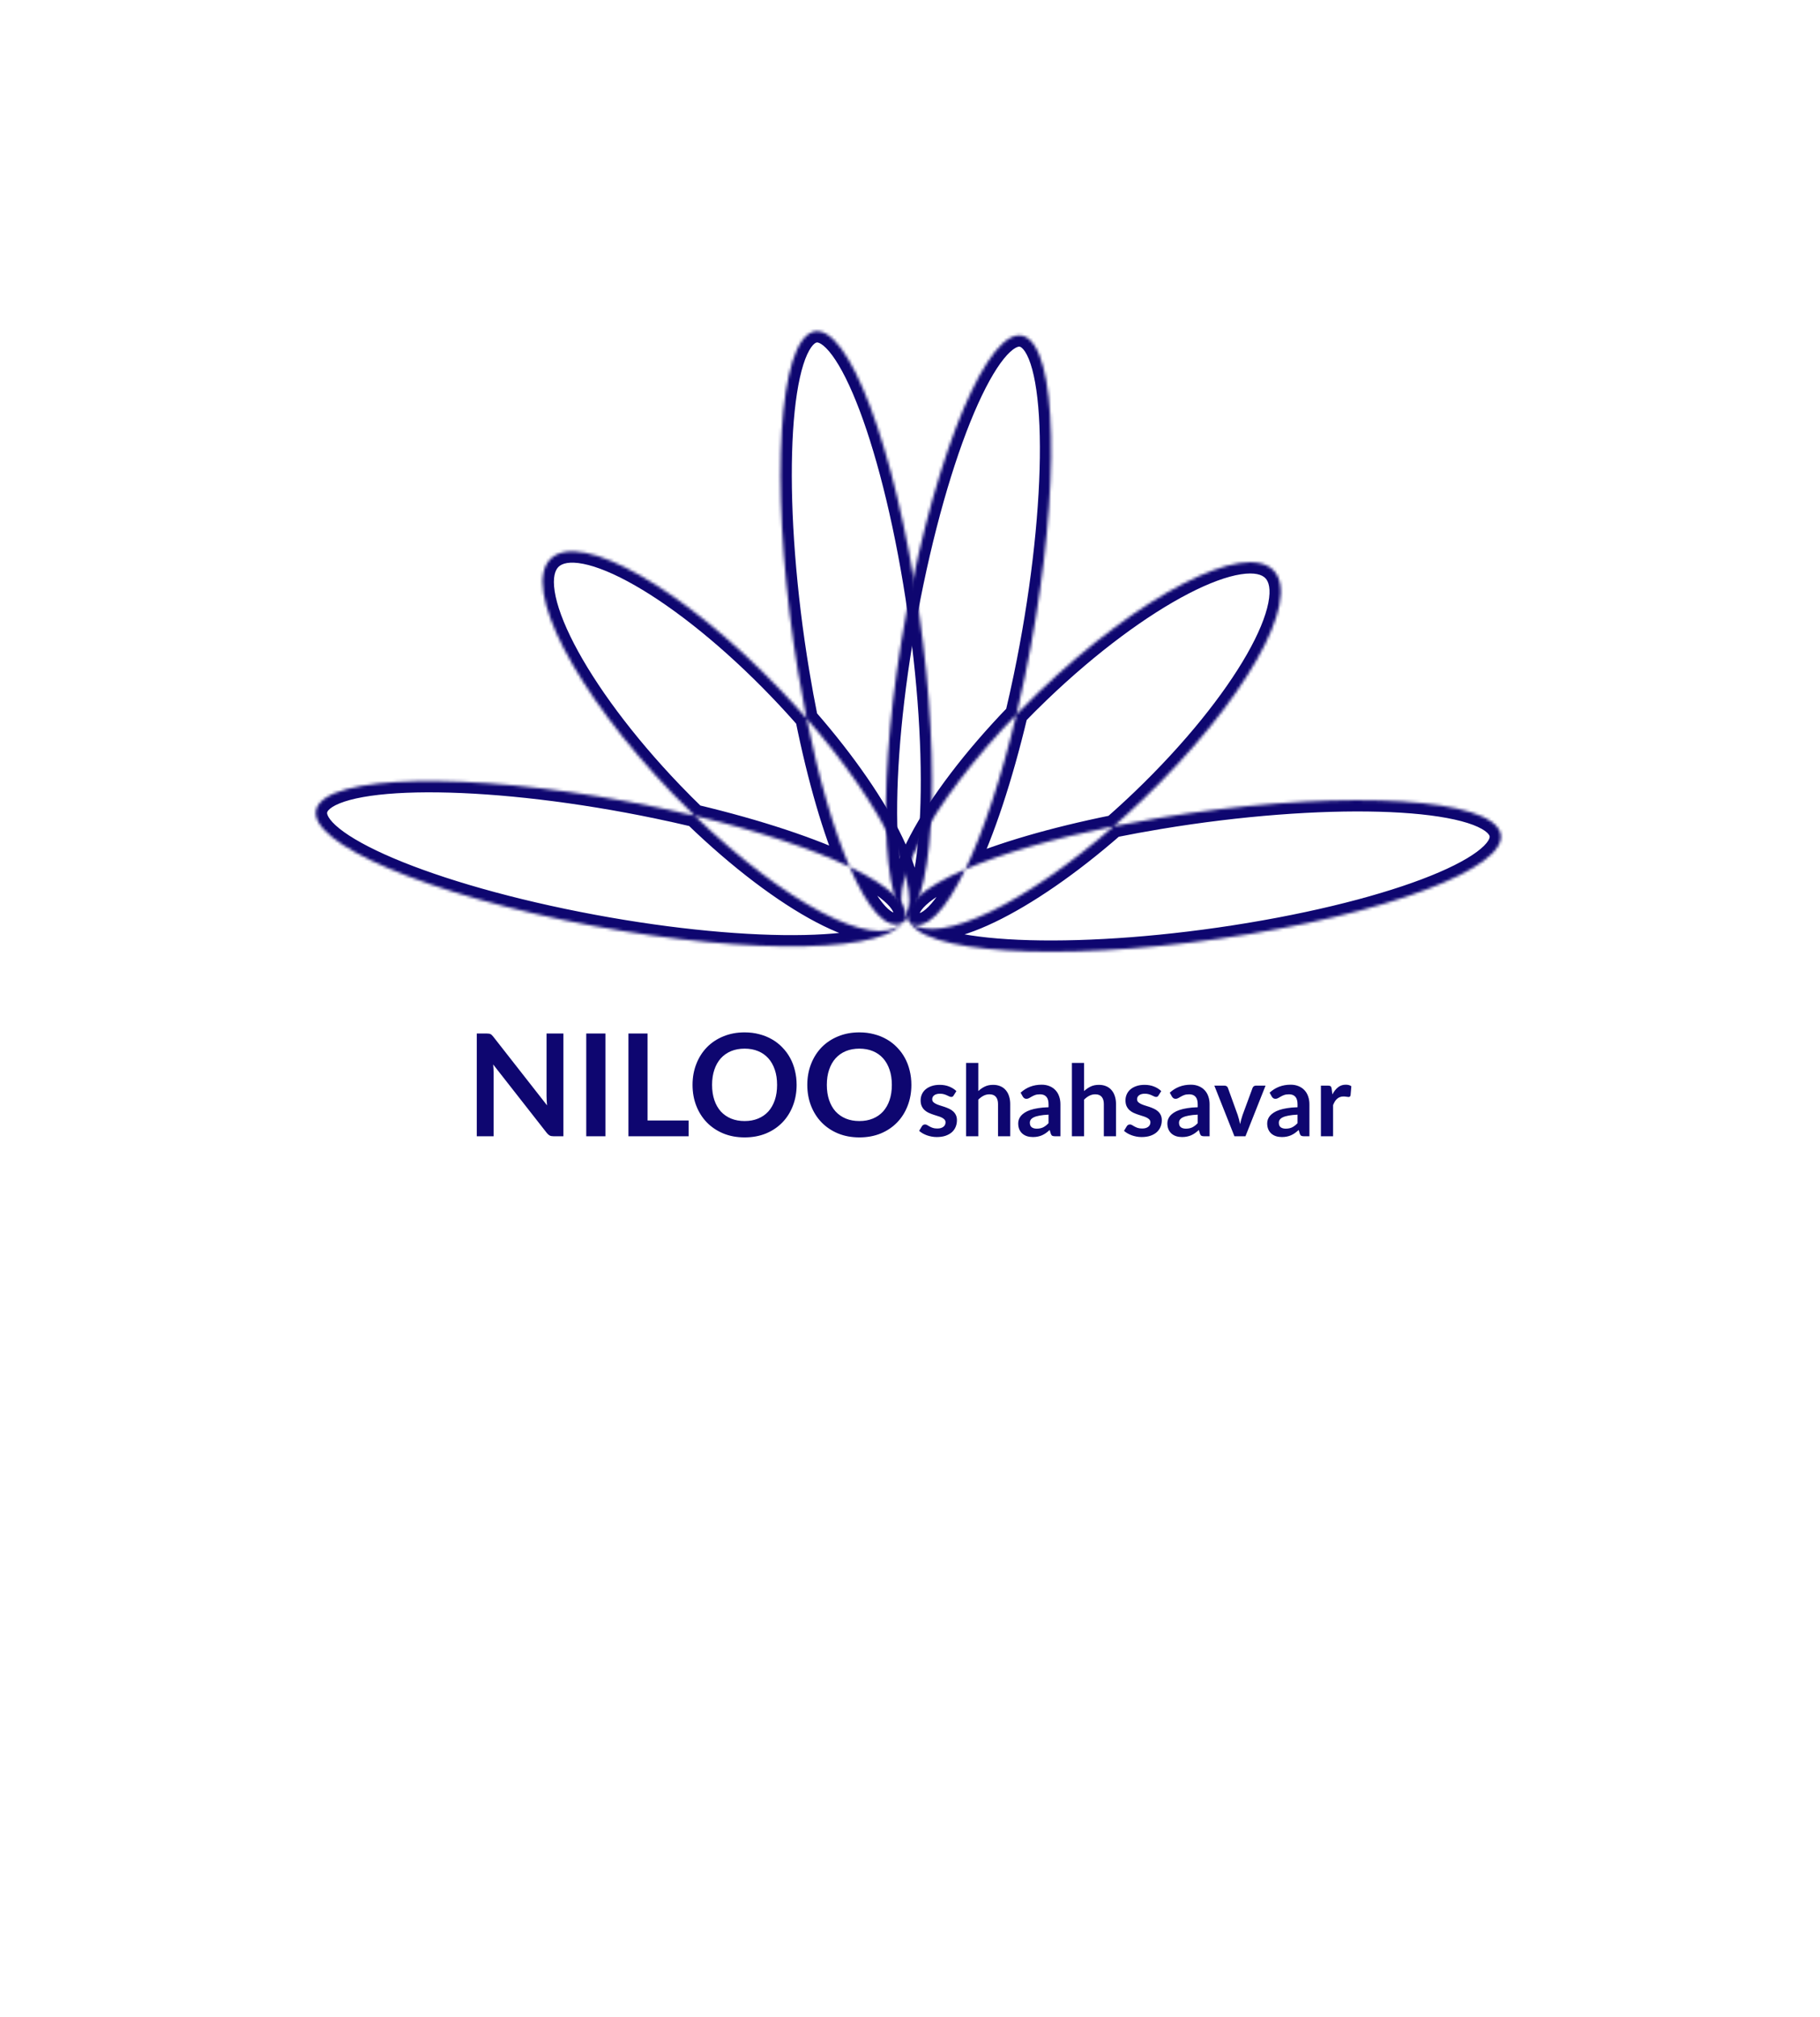 <svg width="612" height="678" viewBox="0 0 612 678" fill="none" xmlns="http://www.w3.org/2000/svg">
<rect width="612" height="678" fill="white"/>
<mask id="path-1-inside-1_1919_371" fill="white">
<path fill-rule="evenodd" clip-rule="evenodd" d="M374.499 277.78C344.733 303.814 315.905 317.808 306.303 310.302C311.395 313.094 317.962 306.113 324.619 292.244C336.774 287.012 354.024 281.922 374.499 277.78ZM341.807 240.149C342.76 236.144 343.681 232.018 344.564 227.786C355.821 173.789 356.49 122.871 346.057 114.058C335.625 105.245 318.041 141.874 306.784 195.872C295.526 249.869 294.858 300.787 305.29 309.6C305.522 309.796 305.758 309.97 305.998 310.122C306.138 310.365 306.301 310.606 306.486 310.844C314.864 321.629 365.766 323.05 420.18 314.018C474.594 304.986 511.914 288.92 503.537 278.135C495.159 267.349 444.256 265.928 389.842 274.961C384.558 275.838 379.435 276.781 374.499 277.78C377.757 274.93 381.026 271.937 384.283 268.812C418.178 236.279 437.86 201.784 428.243 191.765C418.627 181.745 383.353 199.995 349.458 232.527C346.819 235.06 344.266 237.605 341.807 240.149ZM305.919 309.981C306.043 310.092 306.171 310.199 306.303 310.302C306.201 310.246 306.099 310.186 305.998 310.122C305.971 310.075 305.944 310.028 305.919 309.981ZM305.919 309.981C305.773 309.851 305.632 309.715 305.497 309.574C296.629 300.334 312.675 270.282 341.807 240.149C336.677 261.693 330.612 279.76 324.619 292.244C310.328 298.396 303.081 304.744 305.919 309.981Z"/>
</mask>
<path d="M344.564 227.786L348.27 228.559L348.27 228.559L344.564 227.786ZM346.057 114.058L348.5 111.166L348.5 111.166L346.057 114.058ZM306.784 195.872L310.49 196.644L310.49 196.644L306.784 195.872ZM305.29 309.6L302.847 312.492L302.847 312.492L305.29 309.6ZM306.486 310.844L309.476 308.521L309.476 308.521L306.486 310.844ZM420.18 314.018L419.56 310.283L419.56 310.283L420.18 314.018ZM503.537 278.135L506.526 275.812L506.526 275.812L503.537 278.135ZM389.842 274.961L390.462 278.695L390.462 278.695L389.842 274.961ZM303.971 313.285C307.565 316.094 312.43 316.52 317.374 315.794C322.41 315.055 328.227 313.029 334.476 310.032C347.003 304.027 361.937 293.796 376.992 280.629L372.007 274.93C357.295 287.797 342.932 297.581 331.203 303.205C325.324 306.023 320.274 307.715 316.274 308.302C312.182 308.903 309.842 308.263 308.635 307.319L303.971 313.285ZM304.483 313.622C306.763 314.872 309.232 314.981 311.574 314.2C313.782 313.464 315.779 311.981 317.559 310.19C321.116 306.611 324.641 300.947 328.032 293.882L321.206 290.606C317.94 297.41 314.853 302.172 312.189 304.852C310.859 306.19 309.843 306.796 309.18 307.017C308.65 307.194 308.389 307.128 308.123 306.982L304.483 313.622ZM326.116 295.722C337.948 290.628 354.924 285.603 375.25 281.49L373.749 274.069C353.124 278.242 335.6 283.396 323.122 288.767L326.116 295.722ZM345.49 241.026C346.452 236.985 347.38 232.825 348.27 228.559L340.857 227.014C339.982 231.212 339.069 235.302 338.124 239.272L345.49 241.026ZM348.27 228.559C353.939 201.368 356.956 174.894 357.23 154.028C357.367 143.607 356.822 134.467 355.535 127.285C354.892 123.695 354.046 120.494 352.954 117.826C351.88 115.201 350.457 112.819 348.5 111.166L343.614 116.95C344.266 117.5 345.104 118.637 345.946 120.694C346.771 122.709 347.496 125.354 348.082 128.62C349.252 135.152 349.792 143.768 349.659 153.928C349.392 174.224 346.446 200.208 340.857 227.014L348.27 228.559ZM348.5 111.166C346.409 109.399 343.876 108.626 341.181 109.099C338.683 109.538 336.456 110.975 334.535 112.748C330.704 116.284 326.927 122.252 323.317 129.772C316.029 144.954 308.741 167.934 303.078 195.099L310.49 196.644C316.084 169.811 323.216 147.478 330.143 133.049C333.64 125.764 336.918 120.853 339.671 118.312C341.041 117.047 341.986 116.646 342.491 116.557C342.799 116.503 343.097 116.513 343.614 116.95L348.5 111.166ZM303.078 195.099C297.409 222.29 294.392 248.764 294.118 269.63C293.981 280.051 294.526 289.191 295.813 296.373C296.456 299.963 297.302 303.164 298.393 305.832C299.468 308.457 300.89 310.839 302.847 312.492L307.733 306.708C307.082 306.158 306.243 305.021 305.401 302.964C304.577 300.949 303.851 298.304 303.266 295.038C302.095 288.506 301.555 279.89 301.689 269.73C301.955 249.434 304.901 223.45 310.49 196.644L303.078 195.099ZM302.847 312.492C303.203 312.793 303.578 313.071 303.972 313.32L308.023 306.923C307.939 306.87 307.842 306.8 307.733 306.708L302.847 312.492ZM309.476 308.521C309.39 308.41 309.324 308.311 309.274 308.225L302.721 312.018C302.953 312.419 303.213 312.801 303.496 313.166L309.476 308.521ZM419.56 310.283C392.548 314.767 366.465 316.645 346.175 316.078C336.018 315.795 327.431 314.901 320.953 313.464C317.714 312.745 315.101 311.912 313.121 311.005C311.1 310.08 309.999 309.195 309.476 308.521L303.496 313.166C305.067 315.189 307.39 316.708 309.968 317.889C312.589 319.09 315.752 320.066 319.313 320.856C326.436 322.437 335.547 323.356 345.964 323.647C366.823 324.229 393.399 322.301 420.8 317.753L419.56 310.283ZM500.547 280.457C500.962 280.992 500.96 281.29 500.893 281.596C500.784 282.096 500.344 283.024 499.024 284.342C496.372 286.987 491.331 290.061 483.908 293.256C469.207 299.585 446.6 305.795 419.56 310.283L420.8 317.753C448.174 313.209 471.434 306.87 486.902 300.211C494.564 296.913 500.682 293.383 504.372 289.701C506.223 287.855 507.75 285.688 508.291 283.21C508.874 280.537 508.206 277.974 506.526 275.812L500.547 280.457ZM390.462 278.695C417.475 274.211 443.558 272.334 463.848 272.9C474.005 273.184 482.591 274.077 489.069 275.515C492.309 276.233 494.922 277.067 496.901 277.973C498.922 278.899 500.023 279.784 500.547 280.457L506.526 275.812C504.955 273.79 502.633 272.27 500.054 271.089C497.434 269.889 494.27 268.912 490.71 268.122C483.587 266.542 474.476 265.622 464.059 265.332C443.199 264.749 416.624 266.677 389.223 271.226L390.462 278.695ZM375.25 281.49C380.141 280.501 385.221 279.565 390.462 278.695L389.223 271.226C383.896 272.11 378.729 273.061 373.749 274.069L375.25 281.49ZM376.992 280.629C380.294 277.741 383.606 274.708 386.904 271.543L381.661 266.08C378.446 269.165 375.22 272.119 372.007 274.93L376.992 280.629ZM386.904 271.543C404.038 255.098 417.687 238.06 425.868 223.722C429.946 216.575 432.778 209.906 433.912 204.193C435.02 198.609 434.668 192.991 430.975 189.143L425.512 194.386C426.627 195.548 427.421 198 426.485 202.718C425.574 207.308 423.169 213.174 419.292 219.97C411.562 233.517 398.422 249.993 381.661 266.08L386.904 271.543ZM430.975 189.143C427.282 185.296 421.683 184.713 416.059 185.591C410.304 186.49 403.524 189.046 396.216 192.827C381.554 200.412 363.97 213.351 346.836 229.796L352.079 235.259C368.841 219.171 385.842 206.719 399.695 199.552C406.644 195.956 412.604 193.795 417.227 193.073C421.98 192.33 424.397 193.224 425.512 194.386L430.975 189.143ZM346.836 229.796C344.163 232.361 341.577 234.939 339.085 237.517L344.529 242.78C346.955 240.27 349.474 237.759 352.079 235.259L346.836 229.796ZM303.398 312.805C303.584 312.971 303.775 313.131 303.971 313.285L308.635 307.319C308.568 307.267 308.503 307.213 308.44 307.157L303.398 312.805ZM303.972 313.32C304.139 313.426 304.31 313.527 304.483 313.622L308.123 306.982C308.092 306.965 308.058 306.945 308.023 306.923L303.972 313.32ZM309.274 308.225C309.265 308.21 309.256 308.194 309.247 308.177L302.59 311.785C302.632 311.862 302.676 311.94 302.721 312.018L309.274 308.225ZM302.765 312.196C302.969 312.407 303.18 312.611 303.398 312.805L308.44 307.157C308.367 307.091 308.296 307.023 308.228 306.952L302.765 312.196ZM339.085 237.517C324.356 252.753 312.813 268.087 306.052 280.933C302.682 287.336 300.394 293.319 299.591 298.485C298.801 303.574 299.357 308.644 302.765 312.196L308.228 306.952C307.203 305.884 306.439 303.733 307.074 299.647C307.696 295.637 309.578 290.492 312.752 284.46C319.08 272.437 330.126 257.678 344.529 242.78L339.085 237.517ZM328.032 293.882C334.182 281.069 340.324 262.721 345.49 241.026L338.124 239.272C333.03 260.665 327.041 278.45 321.206 290.606L328.032 293.882ZM309.248 308.177C309.081 307.869 309.033 307.61 309.204 307.125C309.427 306.495 310.04 305.513 311.421 304.231C314.189 301.662 319.101 298.741 326.116 295.722L323.122 288.767C315.846 291.899 309.989 295.229 306.27 298.681C304.408 300.41 302.849 302.381 302.064 304.606C301.227 306.977 301.338 309.474 302.59 311.785L309.248 308.177Z" fill="#0E0670" mask="url(#path-1-inside-1_1919_371)"/>
<mask id="path-3-inside-2_1919_371" fill="white">
<path fill-rule="evenodd" clip-rule="evenodd" d="M271.23 241.554C297.272 271.33 311.268 300.166 303.746 309.76C306.554 304.666 299.573 298.095 285.693 291.432C280.461 279.278 275.372 262.028 271.23 241.554ZM233.597 274.245C229.592 273.291 225.468 272.37 221.236 271.488C167.239 260.231 116.321 259.562 107.508 269.995C98.695 280.427 135.324 298.011 189.322 309.268C243.319 320.526 294.237 321.194 303.05 310.762C303.245 310.531 303.418 310.297 303.569 310.059C303.813 309.918 304.055 309.754 304.294 309.568C315.08 301.191 316.501 250.288 307.468 195.874C298.436 141.46 282.37 104.14 271.585 112.518C260.8 120.896 259.378 171.798 268.411 226.212C269.288 231.496 270.231 236.619 271.23 241.554C268.381 238.297 265.387 235.028 262.262 231.772C229.73 197.876 195.235 178.194 185.215 187.811C175.196 197.427 193.446 232.701 225.978 266.596C228.51 269.234 231.053 271.786 233.597 274.245ZM303.431 310.136C303.54 310.014 303.645 309.889 303.746 309.76C303.691 309.86 303.632 309.96 303.569 310.059C303.523 310.085 303.477 310.111 303.431 310.136ZM303.431 310.136C303.301 310.281 303.166 310.422 303.025 310.557C293.785 319.425 263.731 303.378 233.597 274.245C255.141 279.374 273.208 285.44 285.693 291.432C291.845 305.726 298.194 312.974 303.431 310.136Z"/>
</mask>
<path d="M221.236 271.488L222.009 267.782L222.009 267.782L221.236 271.488ZM107.508 269.995L104.616 267.552L104.616 267.552L107.508 269.995ZM189.322 309.268L190.094 305.562L190.094 305.562L189.322 309.268ZM303.05 310.762L305.942 313.205L305.942 313.205L303.05 310.762ZM304.294 309.568L306.616 312.558L306.617 312.558L304.294 309.568ZM271.585 112.518L269.263 109.528L269.263 109.528L271.585 112.518ZM268.411 226.212L272.146 225.592L272.146 225.592L268.411 226.212ZM306.725 312.096C309.541 308.504 309.97 303.639 309.247 298.694C308.51 293.658 306.484 287.84 303.489 281.589C297.483 269.06 287.251 254.121 274.079 239.062L268.38 244.047C281.252 258.763 291.038 273.13 296.66 284.862C299.479 290.741 301.169 295.792 301.755 299.791C302.353 303.882 301.711 306.219 300.766 307.424L306.725 312.096ZM307.061 311.588C308.318 309.309 308.433 306.838 307.655 304.492C306.922 302.281 305.439 300.282 303.647 298.5C300.068 294.94 294.401 291.413 287.331 288.019L284.055 294.846C290.864 298.114 295.628 301.203 298.308 303.869C299.645 305.199 300.249 306.214 300.468 306.876C300.643 307.404 300.578 307.664 300.43 307.932L307.061 311.588ZM289.171 289.936C284.078 278.104 279.052 261.128 274.941 240.803L267.519 242.305C271.691 262.928 276.845 280.452 282.216 292.929L289.171 289.936ZM234.473 270.562C230.434 269.6 226.274 268.671 222.009 267.782L220.464 275.194C224.661 276.07 228.751 276.983 232.72 277.928L234.473 270.562ZM222.009 267.782C194.817 262.113 168.344 259.096 147.478 258.822C137.057 258.685 127.916 259.23 120.735 260.517C117.145 261.16 113.944 262.006 111.276 263.098C108.651 264.172 106.269 265.595 104.616 267.552L110.4 272.438C110.95 271.786 112.087 270.948 114.144 270.106C116.159 269.281 118.804 268.556 122.07 267.97C128.602 266.8 137.218 266.26 147.378 266.393C167.674 266.66 193.658 269.606 220.464 275.194L222.009 267.782ZM104.616 267.552C102.849 269.643 102.076 272.176 102.549 274.871C102.988 277.368 104.424 279.596 106.198 281.517C109.734 285.348 115.702 289.125 123.222 292.735C138.404 300.023 161.384 307.311 188.549 312.974L190.094 305.562C163.261 299.968 140.928 292.836 126.499 285.909C119.214 282.412 114.303 279.134 111.762 276.381C110.497 275.011 110.096 274.065 110.007 273.561C109.953 273.253 109.963 272.955 110.4 272.438L104.616 267.552ZM188.549 312.974C215.74 318.643 242.214 321.66 263.08 321.934C273.501 322.071 282.641 321.526 289.823 320.239C293.413 319.596 296.614 318.75 299.282 317.658C301.907 316.584 304.289 315.161 305.942 313.205L300.158 308.319C299.608 308.97 298.471 309.809 296.414 310.651C294.399 311.475 291.754 312.201 288.488 312.786C281.956 313.956 273.34 314.497 263.18 314.363C242.884 314.097 216.9 311.15 190.094 305.562L188.549 312.974ZM305.942 313.205C306.241 312.851 306.517 312.479 306.765 312.087L300.372 308.031C300.319 308.114 300.249 308.211 300.158 308.319L305.942 313.205ZM301.972 306.578C301.86 306.665 301.76 306.731 301.674 306.781L305.463 313.337C305.866 313.104 306.25 312.843 306.616 312.558L301.972 306.578ZM303.734 196.494C308.218 223.507 310.095 249.59 309.529 269.879C309.245 280.037 308.352 288.623 306.914 295.101C306.196 298.341 305.362 300.954 304.456 302.933C303.53 304.954 302.645 306.055 301.972 306.578L306.617 312.558C308.639 310.987 310.159 308.665 311.34 306.086C312.54 303.466 313.516 300.302 314.306 296.741C315.887 289.619 316.807 280.508 317.097 270.091C317.68 249.231 315.752 222.656 311.203 195.254L303.734 196.494ZM273.907 115.508C274.442 115.093 274.74 115.095 275.046 115.162C275.546 115.271 276.475 115.71 277.792 117.03C280.438 119.682 283.511 124.724 286.707 132.146C293.035 146.848 299.245 169.454 303.734 196.494L311.203 195.254C306.659 167.88 300.32 144.62 293.662 129.152C290.363 121.49 286.834 115.372 283.152 111.682C281.305 109.831 279.138 108.305 276.66 107.764C273.988 107.181 271.425 107.849 269.263 109.528L273.907 115.508ZM272.146 225.592C267.662 198.579 265.784 172.497 266.351 152.207C266.634 142.05 267.528 133.463 268.965 126.985C269.684 123.745 270.517 121.133 271.424 119.153C272.349 117.132 273.234 116.031 273.907 115.508L269.263 109.528C267.24 111.099 265.721 113.422 264.54 116C263.339 118.621 262.363 121.784 261.573 125.345C259.992 132.468 259.073 141.578 258.782 151.996C258.199 172.855 260.128 199.431 264.676 226.832L272.146 225.592ZM274.941 240.803C273.951 235.913 273.016 230.834 272.146 225.592L264.676 226.832C265.56 232.158 266.512 237.325 267.519 242.305L274.941 240.803ZM274.079 239.062C271.192 235.76 268.159 232.448 264.994 229.15L259.531 234.393C262.616 237.607 265.57 240.833 268.38 244.047L274.079 239.062ZM264.994 229.15C248.549 212.016 231.511 198.367 217.173 190.186C210.026 186.108 203.356 183.277 197.643 182.143C192.06 181.034 186.442 181.386 182.594 185.079L187.837 190.542C188.999 189.427 191.45 188.633 196.169 189.569C200.759 190.48 206.624 192.885 213.42 196.762C226.968 204.492 243.444 217.632 259.531 234.393L264.994 229.15ZM182.594 185.079C178.746 188.772 178.164 194.371 179.042 199.995C179.941 205.75 182.496 212.531 186.277 219.839C193.863 234.5 206.802 252.084 223.247 269.218L228.709 263.975C212.622 247.213 200.17 230.212 193.002 216.359C189.407 209.41 187.245 203.45 186.523 198.827C185.781 194.074 186.675 191.657 187.837 190.542L182.594 185.079ZM223.247 269.218C225.811 271.89 228.388 274.475 230.965 276.967L236.228 271.523C233.719 269.097 231.209 266.579 228.709 263.975L223.247 269.218ZM306.256 312.657C306.418 312.475 306.575 312.288 306.725 312.096L300.766 307.424C300.715 307.49 300.662 307.553 300.607 307.614L306.256 312.657ZM306.765 312.087C306.869 311.924 306.968 311.757 307.061 311.588L300.43 307.932C300.413 307.963 300.394 307.996 300.372 308.031L306.765 312.087ZM301.675 306.781C301.658 306.79 301.643 306.799 301.628 306.807L305.235 313.464C305.312 313.423 305.388 313.38 305.463 313.337L301.675 306.781ZM305.646 313.289C305.858 313.086 306.061 312.875 306.256 312.657L300.607 307.614C300.542 307.687 300.474 307.758 300.403 307.826L305.646 313.289ZM230.965 276.967C246.201 291.696 261.536 303.24 274.383 310.002C280.786 313.372 286.769 315.66 291.935 316.463C297.024 317.253 302.094 316.698 305.646 313.289L300.403 307.826C299.335 308.851 297.184 309.615 293.097 308.981C289.087 308.358 283.941 306.476 277.909 303.301C265.886 296.973 251.126 285.926 236.228 271.523L230.965 276.967ZM287.331 288.019C274.518 281.869 256.169 275.727 234.473 270.562L232.72 277.928C254.113 283.021 271.899 289.011 284.055 294.846L287.331 288.019ZM301.628 306.807C301.32 306.974 301.06 307.021 300.575 306.85C299.945 306.628 298.963 306.014 297.68 304.633C295.111 301.865 292.19 296.951 289.171 289.936L282.216 292.929C285.348 300.207 288.678 306.064 292.131 309.784C293.859 311.646 295.831 313.206 298.056 313.991C300.427 314.827 302.925 314.716 305.235 313.464L301.628 306.807Z" fill="#0E0670" mask="url(#path-3-inside-2_1919_371)"/>
<path d="M189.443 347.455V382H186.147C185.637 382 185.207 381.92 184.856 381.761C184.522 381.586 184.196 381.299 183.877 380.901L165.84 357.871C165.936 358.922 165.983 359.894 165.983 360.786V382H160.321V347.455H163.69C163.961 347.455 164.192 347.471 164.383 347.503C164.59 347.519 164.765 347.567 164.908 347.646C165.068 347.71 165.219 347.813 165.362 347.957C165.506 348.084 165.665 348.259 165.84 348.482L183.949 371.608C183.901 371.05 183.861 370.501 183.829 369.959C183.797 369.418 183.781 368.916 183.781 368.454V347.455H189.443ZM203.587 382H197.136V347.455H203.587V382ZM231.556 376.696V382H211.321V347.455H217.747V376.696H231.556ZM267.875 364.728C267.875 367.26 267.453 369.609 266.609 371.775C265.781 373.925 264.602 375.789 263.073 377.365C261.545 378.942 259.705 380.176 257.555 381.068C255.405 381.944 253.016 382.382 250.388 382.382C247.776 382.382 245.395 381.944 243.245 381.068C241.095 380.176 239.247 378.942 237.702 377.365C236.173 375.789 234.987 373.925 234.143 371.775C233.299 369.609 232.877 367.26 232.877 364.728C232.877 362.195 233.299 359.854 234.143 357.704C234.987 355.538 236.173 353.666 237.702 352.09C239.247 350.513 241.095 349.287 243.245 348.411C245.395 347.519 247.776 347.073 250.388 347.073C252.14 347.073 253.788 347.28 255.333 347.694C256.878 348.092 258.295 348.665 259.586 349.414C260.876 350.147 262.03 351.047 263.05 352.114C264.085 353.165 264.961 354.343 265.677 355.649C266.394 356.955 266.936 358.373 267.302 359.902C267.684 361.431 267.875 363.039 267.875 364.728ZM261.306 364.728C261.306 362.832 261.051 361.136 260.541 359.639C260.031 358.126 259.307 356.844 258.367 355.793C257.427 354.742 256.281 353.937 254.927 353.38C253.589 352.822 252.076 352.544 250.388 352.544C248.7 352.544 247.179 352.822 245.825 353.38C244.487 353.937 243.34 354.742 242.385 355.793C241.445 356.844 240.72 358.126 240.211 359.639C239.701 361.136 239.446 362.832 239.446 364.728C239.446 366.623 239.701 368.327 240.211 369.84C240.72 371.337 241.445 372.611 242.385 373.662C243.34 374.698 244.487 375.494 245.825 376.051C247.179 376.609 248.7 376.888 250.388 376.888C252.076 376.888 253.589 376.609 254.927 376.051C256.281 375.494 257.427 374.698 258.367 373.662C259.307 372.611 260.031 371.337 260.541 369.84C261.051 368.327 261.306 366.623 261.306 364.728ZM306.463 364.728C306.463 367.26 306.041 369.609 305.197 371.775C304.369 373.925 303.19 375.789 301.661 377.365C300.132 378.942 298.293 380.176 296.143 381.068C293.993 381.944 291.604 382.382 288.976 382.382C286.364 382.382 283.983 381.944 281.833 381.068C279.683 380.176 277.835 378.942 276.29 377.365C274.761 375.789 273.575 373.925 272.731 371.775C271.887 369.609 271.464 367.26 271.464 364.728C271.464 362.195 271.887 359.854 272.731 357.704C273.575 355.538 274.761 353.666 276.29 352.09C277.835 350.513 279.683 349.287 281.833 348.411C283.983 347.519 286.364 347.073 288.976 347.073C290.728 347.073 292.376 347.28 293.921 347.694C295.466 348.092 296.883 348.665 298.173 349.414C299.464 350.147 300.618 351.047 301.638 352.114C302.673 353.165 303.549 354.343 304.265 355.649C304.982 356.955 305.524 358.373 305.89 359.902C306.272 361.431 306.463 363.039 306.463 364.728ZM299.894 364.728C299.894 362.832 299.639 361.136 299.129 359.639C298.619 358.126 297.895 356.844 296.955 355.793C296.015 354.742 294.869 353.937 293.515 353.38C292.177 352.822 290.664 352.544 288.976 352.544C287.288 352.544 285.767 352.822 284.413 353.38C283.075 353.937 281.928 354.742 280.973 355.793C280.033 356.844 279.308 358.126 278.799 359.639C278.289 361.136 278.034 362.832 278.034 364.728C278.034 366.623 278.289 368.327 278.799 369.84C279.308 371.337 280.033 372.611 280.973 373.662C281.928 374.698 283.075 375.494 284.413 376.051C285.767 376.609 287.288 376.888 288.976 376.888C290.664 376.888 292.177 376.609 293.515 376.051C294.869 375.494 296.015 374.698 296.955 373.662C297.895 372.611 298.619 371.337 299.129 369.84C299.639 368.327 299.894 366.623 299.894 364.728ZM320.67 368.297C320.559 368.474 320.443 368.601 320.322 368.678C320.2 368.745 320.045 368.778 319.857 368.778C319.658 368.778 319.442 368.722 319.21 368.612C318.989 368.501 318.729 368.38 318.43 368.247C318.132 368.103 317.789 367.976 317.402 367.865C317.026 367.755 316.578 367.699 316.058 367.699C315.251 367.699 314.615 367.871 314.15 368.214C313.697 368.557 313.47 369.004 313.47 369.557C313.47 369.922 313.586 370.232 313.818 370.487C314.062 370.73 314.377 370.946 314.764 371.134C315.162 371.322 315.61 371.493 316.108 371.648C316.605 371.792 317.109 371.952 317.617 372.129C318.137 372.306 318.646 372.511 319.144 372.743C319.641 372.964 320.084 373.252 320.471 373.605C320.869 373.948 321.184 374.363 321.417 374.85C321.66 375.336 321.782 375.923 321.782 376.608C321.782 377.427 321.632 378.184 321.334 378.881C321.046 379.567 320.615 380.164 320.04 380.673C319.464 381.17 318.751 381.563 317.899 381.851C317.059 382.127 316.086 382.265 314.98 382.265C314.393 382.265 313.818 382.21 313.254 382.1C312.701 382 312.165 381.856 311.645 381.668C311.136 381.48 310.661 381.259 310.218 381.005C309.787 380.75 309.405 380.474 309.074 380.175L310.019 378.616C310.141 378.428 310.285 378.284 310.451 378.184C310.616 378.085 310.827 378.035 311.081 378.035C311.335 378.035 311.573 378.107 311.794 378.251C312.027 378.394 312.292 378.549 312.591 378.715C312.889 378.881 313.238 379.036 313.636 379.18C314.045 379.323 314.559 379.395 315.179 379.395C315.665 379.395 316.08 379.34 316.423 379.229C316.777 379.108 317.064 378.953 317.286 378.765C317.518 378.577 317.684 378.361 317.783 378.118C317.894 377.864 317.949 377.604 317.949 377.338C317.949 376.94 317.828 376.614 317.584 376.359C317.352 376.105 317.037 375.884 316.639 375.696C316.252 375.508 315.804 375.342 315.295 375.198C314.797 375.043 314.283 374.877 313.752 374.7C313.232 374.523 312.718 374.319 312.209 374.087C311.711 373.843 311.263 373.539 310.865 373.174C310.478 372.809 310.163 372.361 309.92 371.83C309.687 371.299 309.571 370.658 309.571 369.906C309.571 369.209 309.71 368.546 309.986 367.915C310.263 367.285 310.666 366.737 311.197 366.273C311.739 365.797 312.408 365.421 313.204 365.145C314.012 364.857 314.941 364.713 315.992 364.713C317.164 364.713 318.231 364.907 319.193 365.294C320.156 365.681 320.958 366.19 321.599 366.82L320.67 368.297ZM328.963 366.804C329.627 366.184 330.357 365.681 331.153 365.294C331.95 364.907 332.884 364.713 333.957 364.713C334.886 364.713 335.71 364.874 336.429 365.194C337.148 365.504 337.745 365.946 338.221 366.522C338.707 367.086 339.072 367.766 339.316 368.562C339.57 369.347 339.697 370.216 339.697 371.167V382H335.599V371.167C335.599 370.127 335.362 369.325 334.886 368.761C334.41 368.186 333.686 367.898 332.713 367.898C332.005 367.898 331.341 368.059 330.722 368.38C330.103 368.7 329.516 369.137 328.963 369.69V382H324.866V357.347H328.963V366.804ZM352.586 374.734C351.403 374.789 350.407 374.894 349.6 375.049C348.792 375.193 348.145 375.381 347.659 375.613C347.172 375.845 346.824 376.116 346.614 376.426C346.403 376.735 346.298 377.073 346.298 377.438C346.298 378.157 346.509 378.671 346.929 378.981C347.36 379.29 347.919 379.445 348.604 379.445C349.445 379.445 350.169 379.296 350.778 378.997C351.397 378.688 352 378.223 352.586 377.604V374.734ZM343.196 367.351C345.154 365.559 347.509 364.663 350.263 364.663C351.259 364.663 352.149 364.829 352.934 365.161C353.72 365.482 354.383 365.935 354.925 366.522C355.467 367.097 355.876 367.788 356.153 368.595C356.44 369.403 356.584 370.287 356.584 371.25V382H354.726C354.339 382 354.04 381.945 353.83 381.834C353.62 381.712 353.454 381.475 353.333 381.121L352.968 379.893C352.536 380.28 352.116 380.623 351.707 380.922C351.298 381.209 350.872 381.453 350.429 381.652C349.987 381.851 349.511 382 349.003 382.1C348.505 382.21 347.952 382.265 347.344 382.265C346.625 382.265 345.961 382.171 345.353 381.983C344.744 381.784 344.219 381.491 343.777 381.104C343.334 380.717 342.991 380.236 342.748 379.661C342.505 379.086 342.383 378.417 342.383 377.653C342.383 377.222 342.455 376.796 342.599 376.376C342.743 375.945 342.975 375.535 343.296 375.148C343.627 374.761 344.053 374.396 344.573 374.053C345.093 373.711 345.729 373.412 346.481 373.158C347.244 372.903 348.129 372.699 349.135 372.544C350.142 372.378 351.292 372.278 352.586 372.245V371.25C352.586 370.11 352.343 369.27 351.856 368.728C351.369 368.175 350.667 367.898 349.749 367.898C349.086 367.898 348.533 367.976 348.09 368.131C347.659 368.286 347.277 368.463 346.945 368.662C346.614 368.85 346.309 369.021 346.033 369.176C345.768 369.331 345.469 369.408 345.137 369.408C344.85 369.408 344.606 369.336 344.407 369.193C344.208 369.038 344.048 368.861 343.926 368.662L343.196 367.351ZM364.541 366.804C365.205 366.184 365.935 365.681 366.731 365.294C367.527 364.907 368.462 364.713 369.535 364.713C370.464 364.713 371.288 364.874 372.007 365.194C372.726 365.504 373.323 365.946 373.798 366.522C374.285 367.086 374.65 367.766 374.893 368.562C375.148 369.347 375.275 370.216 375.275 371.167V382H371.177V371.167C371.177 370.127 370.939 369.325 370.464 368.761C369.988 368.186 369.264 367.898 368.291 367.898C367.583 367.898 366.919 368.059 366.3 368.38C365.68 368.7 365.094 369.137 364.541 369.69V382H360.443V357.347H364.541V366.804ZM389.557 368.297C389.447 368.474 389.331 368.601 389.209 368.678C389.087 368.745 388.932 368.778 388.744 368.778C388.545 368.778 388.33 368.722 388.097 368.612C387.876 368.501 387.616 368.38 387.318 368.247C387.019 368.103 386.676 367.976 386.289 367.865C385.913 367.755 385.465 367.699 384.945 367.699C384.138 367.699 383.502 367.871 383.037 368.214C382.584 368.557 382.357 369.004 382.357 369.557C382.357 369.922 382.473 370.232 382.706 370.487C382.949 370.73 383.264 370.946 383.651 371.134C384.049 371.322 384.497 371.493 384.995 371.648C385.493 371.792 385.996 371.952 386.505 372.129C387.025 372.306 387.533 372.511 388.031 372.743C388.529 372.964 388.971 373.252 389.358 373.605C389.756 373.948 390.072 374.363 390.304 374.85C390.547 375.336 390.669 375.923 390.669 376.608C390.669 377.427 390.52 378.184 390.221 378.881C389.933 379.567 389.502 380.164 388.927 380.673C388.352 381.17 387.638 381.563 386.787 381.851C385.946 382.127 384.973 382.265 383.867 382.265C383.281 382.265 382.706 382.21 382.142 382.1C381.589 382 381.052 381.856 380.532 381.668C380.024 381.48 379.548 381.259 379.106 381.005C378.674 380.75 378.293 380.474 377.961 380.175L378.907 378.616C379.028 378.428 379.172 378.284 379.338 378.184C379.504 378.085 379.714 378.035 379.968 378.035C380.223 378.035 380.461 378.107 380.682 378.251C380.914 378.394 381.179 378.549 381.478 378.715C381.777 378.881 382.125 379.036 382.523 379.18C382.932 379.323 383.447 379.395 384.066 379.395C384.553 379.395 384.967 379.34 385.31 379.229C385.664 379.108 385.952 378.953 386.173 378.765C386.405 378.577 386.571 378.361 386.671 378.118C386.781 377.864 386.837 377.604 386.837 377.338C386.837 376.94 386.715 376.614 386.472 376.359C386.239 376.105 385.924 375.884 385.526 375.696C385.139 375.508 384.691 375.342 384.182 375.198C383.685 375.043 383.17 374.877 382.639 374.7C382.12 374.523 381.605 374.319 381.096 374.087C380.599 373.843 380.151 373.539 379.753 373.174C379.366 372.809 379.05 372.361 378.807 371.83C378.575 371.299 378.459 370.658 378.459 369.906C378.459 369.209 378.597 368.546 378.873 367.915C379.15 367.285 379.554 366.737 380.084 366.273C380.626 365.797 381.296 365.421 382.092 365.145C382.899 364.857 383.828 364.713 384.879 364.713C386.051 364.713 387.119 364.907 388.081 365.294C389.043 365.681 389.845 366.19 390.486 366.82L389.557 368.297ZM402.745 374.734C401.561 374.789 400.566 374.894 399.759 375.049C398.951 375.193 398.304 375.381 397.818 375.613C397.331 375.845 396.983 376.116 396.772 376.426C396.562 376.735 396.457 377.073 396.457 377.438C396.457 378.157 396.667 378.671 397.088 378.981C397.519 379.29 398.078 379.445 398.763 379.445C399.604 379.445 400.328 379.296 400.937 378.997C401.556 378.688 402.159 378.223 402.745 377.604V374.734ZM393.355 367.351C395.313 365.559 397.668 364.663 400.422 364.663C401.418 364.663 402.308 364.829 403.093 365.161C403.879 365.482 404.542 365.935 405.084 366.522C405.626 367.097 406.035 367.788 406.312 368.595C406.599 369.403 406.743 370.287 406.743 371.25V382H404.885C404.498 382 404.199 381.945 403.989 381.834C403.779 381.712 403.613 381.475 403.491 381.121L403.126 379.893C402.695 380.28 402.275 380.623 401.866 380.922C401.456 381.209 401.031 381.453 400.588 381.652C400.146 381.851 399.67 382 399.161 382.1C398.664 382.21 398.111 382.265 397.502 382.265C396.784 382.265 396.12 382.171 395.512 381.983C394.903 381.784 394.378 381.491 393.936 381.104C393.493 380.717 393.15 380.236 392.907 379.661C392.664 379.086 392.542 378.417 392.542 377.653C392.542 377.222 392.614 376.796 392.758 376.376C392.901 375.945 393.134 375.535 393.454 375.148C393.786 374.761 394.212 374.396 394.732 374.053C395.252 373.711 395.888 373.412 396.64 373.158C397.403 372.903 398.288 372.699 399.294 372.544C400.301 372.378 401.451 372.278 402.745 372.245V371.25C402.745 370.11 402.502 369.27 402.015 368.728C401.528 368.175 400.826 367.898 399.908 367.898C399.244 367.898 398.691 367.976 398.249 368.131C397.818 368.286 397.436 368.463 397.104 368.662C396.772 368.85 396.468 369.021 396.192 369.176C395.926 369.331 395.628 369.408 395.296 369.408C395.008 369.408 394.765 369.336 394.566 369.193C394.367 369.038 394.207 368.861 394.085 368.662L393.355 367.351ZM425.559 364.979L418.807 382H415.091L408.339 364.979H411.723C412.033 364.979 412.287 365.051 412.486 365.194C412.696 365.338 412.835 365.521 412.901 365.742L416.186 374.833C416.363 375.364 416.518 375.884 416.65 376.393C416.783 376.901 416.899 377.41 416.999 377.919C417.109 377.41 417.231 376.901 417.364 376.393C417.496 375.884 417.657 375.364 417.845 374.833L421.196 365.742C421.273 365.521 421.412 365.338 421.611 365.194C421.81 365.051 422.048 364.979 422.324 364.979H425.559ZM436.314 374.734C435.13 374.789 434.135 374.894 433.327 375.049C432.52 375.193 431.873 375.381 431.386 375.613C430.9 375.845 430.551 376.116 430.341 376.426C430.131 376.735 430.026 377.073 430.026 377.438C430.026 378.157 430.236 378.671 430.656 378.981C431.088 379.29 431.646 379.445 432.332 379.445C433.173 379.445 433.897 379.296 434.505 378.997C435.125 378.688 435.727 378.223 436.314 377.604V374.734ZM426.924 367.351C428.881 365.559 431.237 364.663 433.991 364.663C434.986 364.663 435.877 364.829 436.662 365.161C437.447 365.482 438.111 365.935 438.653 366.522C439.195 367.097 439.604 367.788 439.881 368.595C440.168 369.403 440.312 370.287 440.312 371.25V382H438.454C438.067 382 437.768 381.945 437.558 381.834C437.348 381.712 437.182 381.475 437.06 381.121L436.695 379.893C436.264 380.28 435.844 380.623 435.434 380.922C435.025 381.209 434.599 381.453 434.157 381.652C433.715 381.851 433.239 382 432.73 382.1C432.233 382.21 431.68 382.265 431.071 382.265C430.352 382.265 429.689 382.171 429.08 381.983C428.472 381.784 427.947 381.491 427.504 381.104C427.062 380.717 426.719 380.236 426.476 379.661C426.232 379.086 426.111 378.417 426.111 377.653C426.111 377.222 426.183 376.796 426.326 376.376C426.47 375.945 426.703 375.535 427.023 375.148C427.355 374.761 427.781 374.396 428.301 374.053C428.821 373.711 429.456 373.412 430.209 373.158C430.972 372.903 431.856 372.699 432.863 372.544C433.869 372.378 435.02 372.278 436.314 372.245V371.25C436.314 370.11 436.07 369.27 435.584 368.728C435.097 368.175 434.395 367.898 433.477 367.898C432.813 367.898 432.26 367.976 431.818 368.131C431.386 368.286 431.005 368.463 430.673 368.662C430.341 368.85 430.037 369.021 429.761 369.176C429.495 369.331 429.197 369.408 428.865 369.408C428.577 369.408 428.334 369.336 428.135 369.193C427.936 369.038 427.775 368.861 427.654 368.662L426.924 367.351ZM448.037 367.932C448.567 366.914 449.198 366.118 449.928 365.543C450.658 364.957 451.521 364.663 452.516 364.663C453.301 364.663 453.932 364.835 454.407 365.178L454.142 368.247C454.086 368.446 454.003 368.59 453.893 368.678C453.793 368.756 453.655 368.794 453.478 368.794C453.312 368.794 453.063 368.767 452.732 368.711C452.411 368.656 452.096 368.628 451.786 368.628C451.332 368.628 450.929 368.695 450.575 368.828C450.221 368.96 449.9 369.154 449.613 369.408C449.336 369.652 449.087 369.95 448.866 370.304C448.656 370.658 448.457 371.062 448.269 371.515V382H444.171V364.979H446.577C446.997 364.979 447.29 365.056 447.456 365.211C447.622 365.355 447.732 365.62 447.788 366.007L448.037 367.932Z" fill="#0E0670"/>
</svg>

